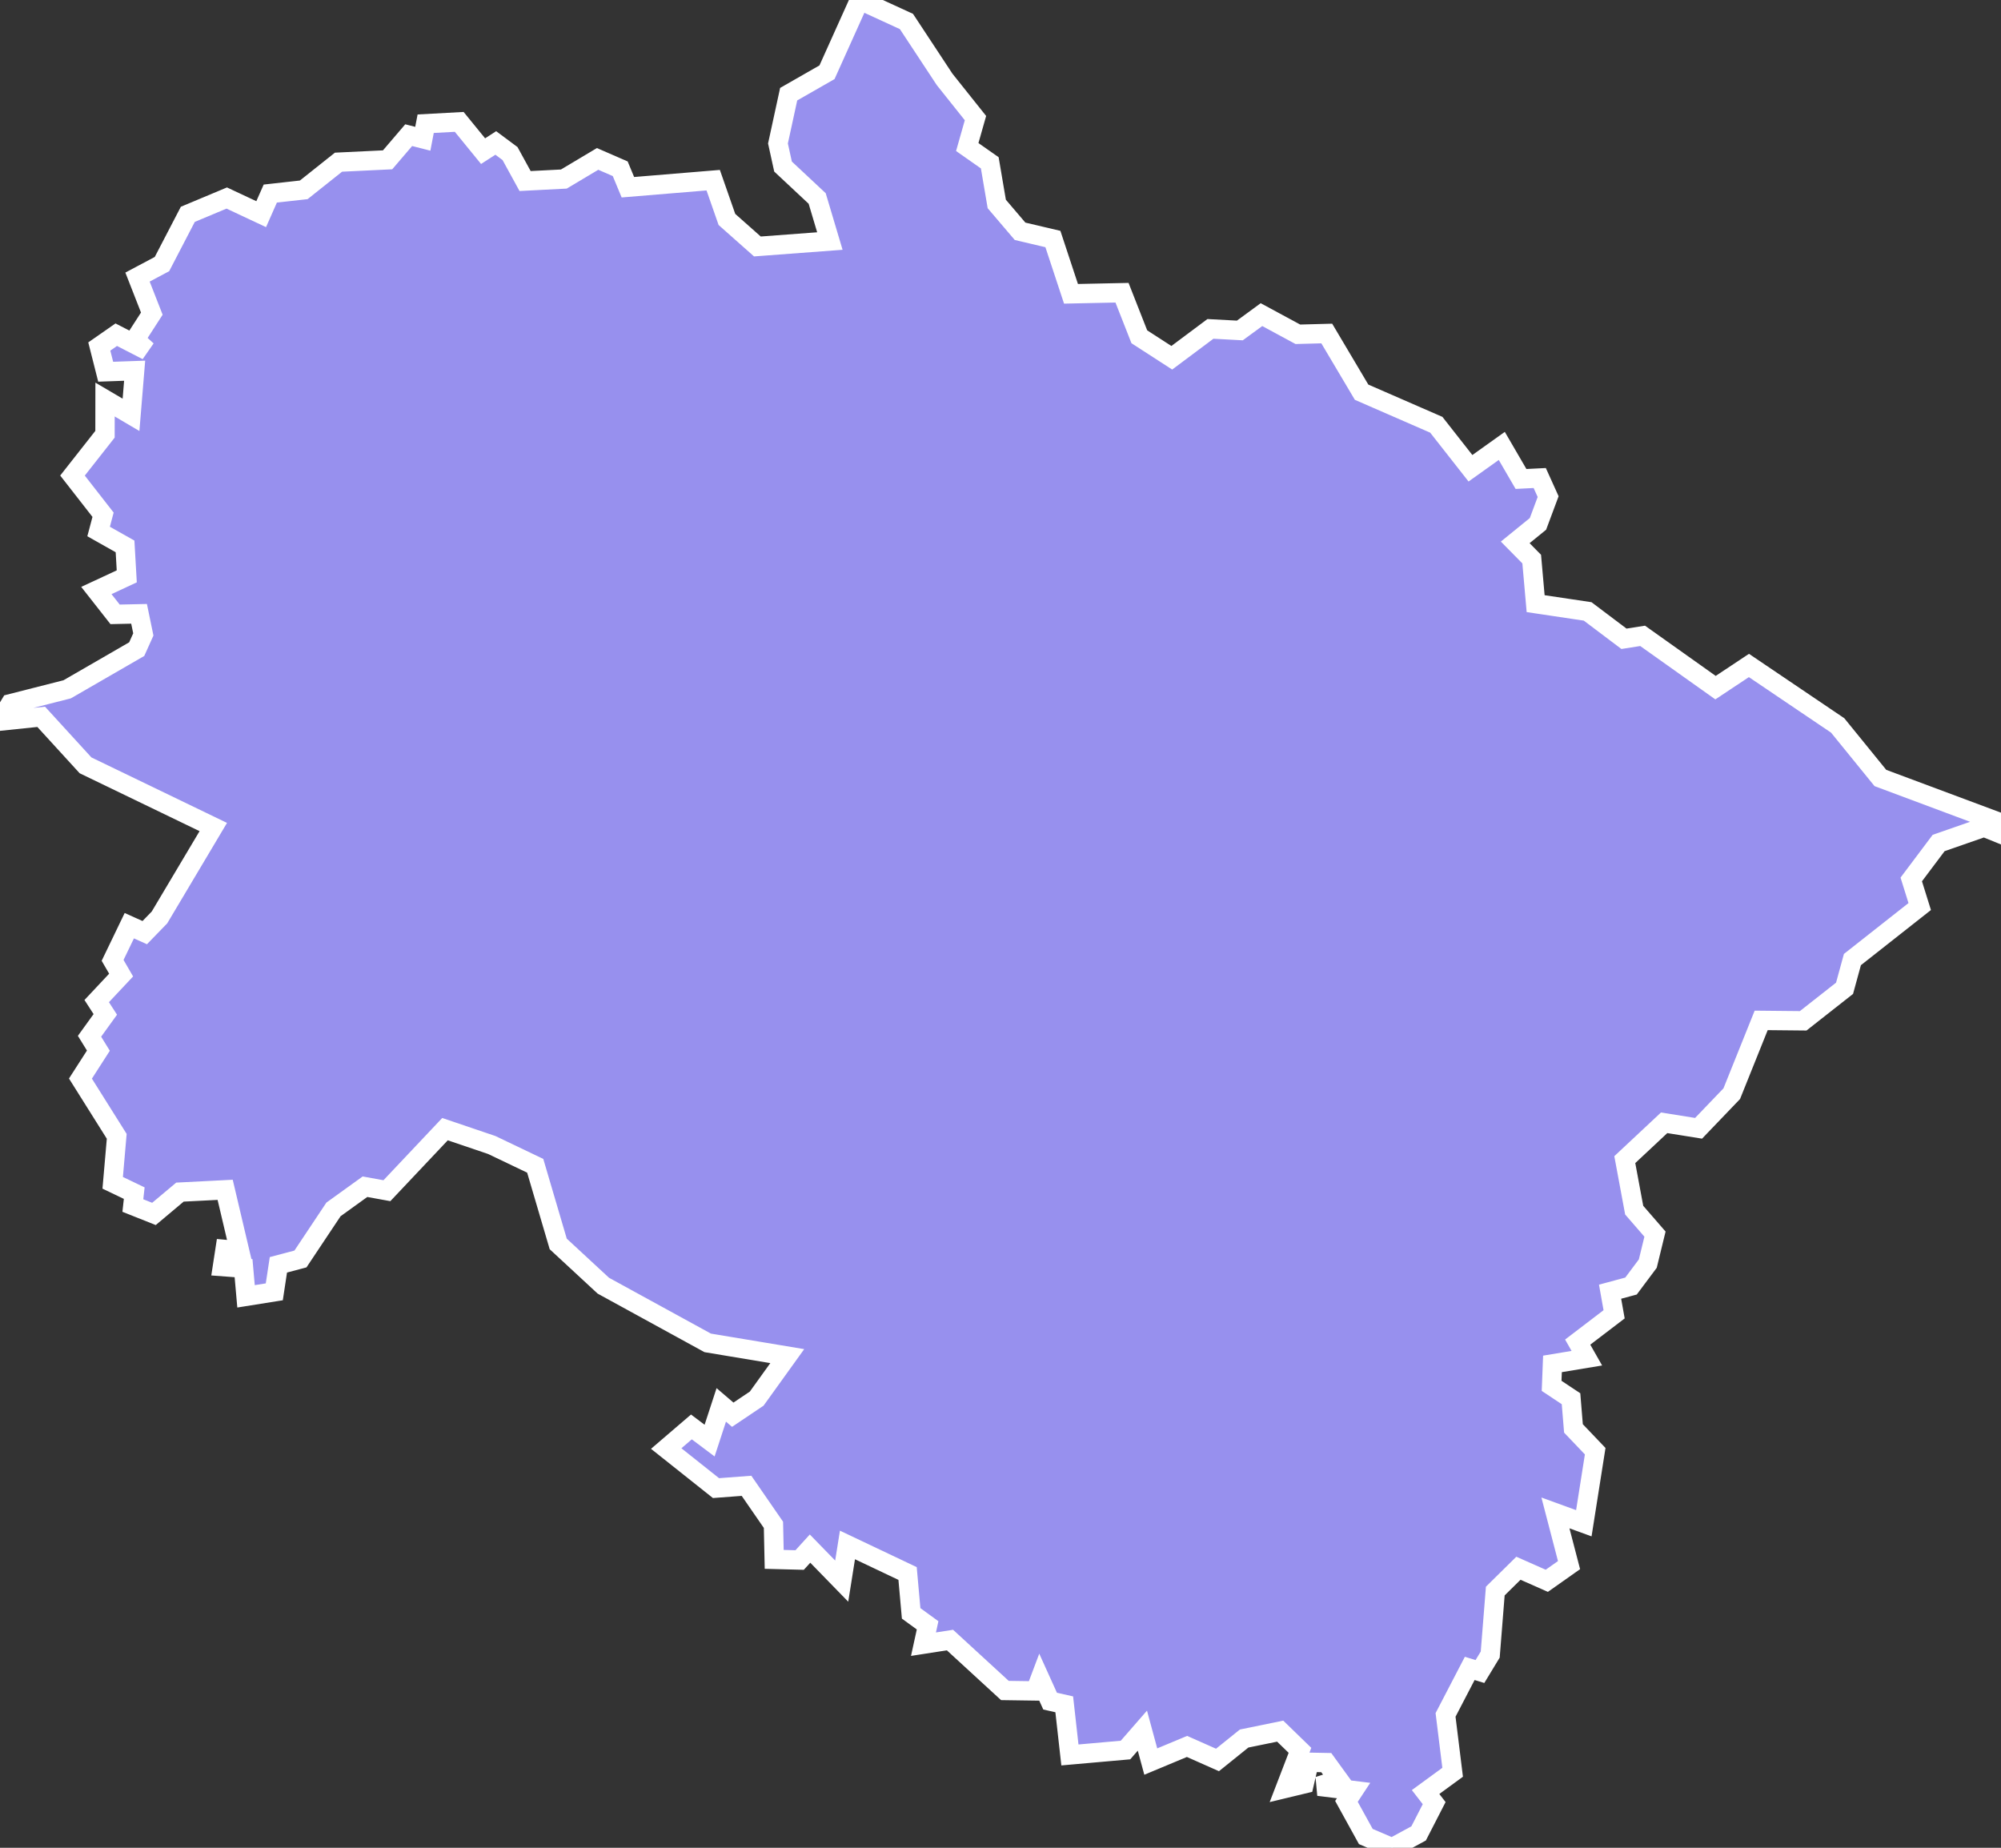 <svg xmlns="http://www.w3.org/2000/svg" viewBox="196.287 141.901 72.358 66.823" width="72.358" height="66.823">
            <rect x="196.287" y="141.901" width="72.358" height="66.823" fill="#333333" stroke="none"/>
            <path 
                d="m 230.445,144.772 1.116,1.4 -0.297,1.046 0.814,0.571 0.253,1.488 0.842,0.988 1.188,0.28 0.654,1.981 1.845,-0.039 0.626,1.593 1.174,0.759 1.397,-1.044 1.064,0.057 0.782,-0.573 1.316,0.711 1.045,-0.028 1.259,2.122 2.702,1.178 1.235,1.573 1.133,-0.808 0.695,1.195 0.677,-0.034 0.304,0.672 -0.368,0.987 -0.822,0.668 0.596,0.605 0.142,1.611 1.881,0.281 1.313,0.99 0.675,-0.106 2.636,1.873 1.208,-0.802 3.209,2.168 1.545,1.901 4.361,1.628 -0.015,0.392 -0.595,-0.242 -1.645,0.573 -0.99,1.318 0.306,0.98 -2.434,1.917 -0.284,1.039 -1.496,1.176 -1.519,-0.015 -1.064,2.65 -1.2,1.252 -1.245,-0.199 -1.423,1.332 0.34,1.827 0.752,0.867 -0.26,1.066 -0.607,0.812 -0.757,0.204 0.146,0.818 -1.317,1.005 0.331,0.582 -1.243,0.206 -0.031,0.794 0.702,0.466 0.088,1.073 0.786,0.824 -0.411,2.606 -1.027,-0.374 0.492,1.888 -0.804,0.567 -1.026,-0.454 -0.837,0.825 -0.183,2.297 -0.372,0.613 -0.369,-0.113 -0.874,1.682 0.256,2.074 0,0 -0.978,0.715 0.31,0.401 -0.562,1.095 -0.958,0.52 -0.952,-0.408 -0.7,-1.27 0.258,-0.392 -1.271,-0.156 0.734,-0.232 -0.451,-0.622 -0.619,-0.012 -0.18,0.779 -0.681,0.164 0.529,-1.375 -0.715,-0.694 -1.304,0.267 -0.963,0.775 -1.102,-0.489 -1.311,0.547 -0.303,-1.118 -0.611,0.701 -2.01,0.178 -0.205,-1.831 -0.511,-0.115 -0.363,-0.802 -0.163,0.433 -1.109,-0.016 -1.986,-1.824 -0.958,0.149 0.149,-0.681 -0.595,-0.433 -0.129,-1.442 -2.174,-1.032 -0.208,1.308 -1.145,-1.176 -0.376,0.413 -0.92,-0.024 -0.027,-1.249 -0.974,-1.411 -1.104,0.083 -1.8,-1.431 0.911,-0.781 0.658,0.494 0.422,-1.291 0.415,0.355 0.866,-0.582 1.105,-1.537 -2.877,-0.479 -3.774,-2.068 -1.631,-1.51 -0.832,-2.826 -1.57,-0.751 -1.692,-0.574 -2.101,2.226 -0.793,-0.144 -1.139,0.821 -1.194,1.792 -0.798,0.212 -0.148,0.976 -1.022,0.163 -0.09,-1.019 -0.763,-0.057 0.095,-0.619 0.523,0.048 -0.52,-2.205 -1.635,0.083 -0.94,0.789 -0.763,-0.304 0.05,-0.448 -0.779,-0.374 0.146,-1.681 -1.312,-2.088 0.649,-1.01 -0.321,-0.52 0.571,-0.791 -0.311,-0.481 0.883,-0.941 -0.308,-0.532 0.604,-1.254 0.558,0.251 0.533,-0.549 1.946,-3.27 -4.62,-2.231 -1.603,-1.754 -1.49,0.155 0,0 0.378,-0.628 2.051,-0.522 2.515,-1.453 0.239,-0.531 -0.154,-0.746 -0.867,0.019 -0.677,-0.862 1.099,-0.512 -0.062,-1.083 -0.956,-0.539 0.161,-0.606 -1.105,-1.417 1.175,-1.494 0.002,-1.255 0.939,0.553 0.131,-1.596 -1.047,0.037 -0.231,-0.912 0.613,-0.427 1.115,0.573 -0.434,-0.397 0.605,-0.938 -0.517,-1.322 0.884,-0.47 0.935,-1.799 1.408,-0.59 1.245,0.584 0.329,-0.745 1.21,-0.135 1.257,-1 1.775,-0.085 0.763,-0.892 0.51,0.13 0.104,-0.544 1.213,-0.066 0.863,1.058 0.459,-0.296 0.516,0.384 0.544,0.993 1.402,-0.072 1.22,-0.728 0.818,0.356 0.277,0.668 3.085,-0.255 0.496,1.42 1.102,0.977 2.621,-0.196 -0.459,-1.539 -1.235,-1.155 -0.183,-0.835 0,0 0.387,-1.782 1.386,-0.793 1.177,-2.615 1.696,0.779 z" 
                fill="rgb(151, 144, 238)" 
                stroke="white" 
                stroke-width=".7px"
                title="Uttarakhand" 
                id="IN-UT" 
            />
        </svg>